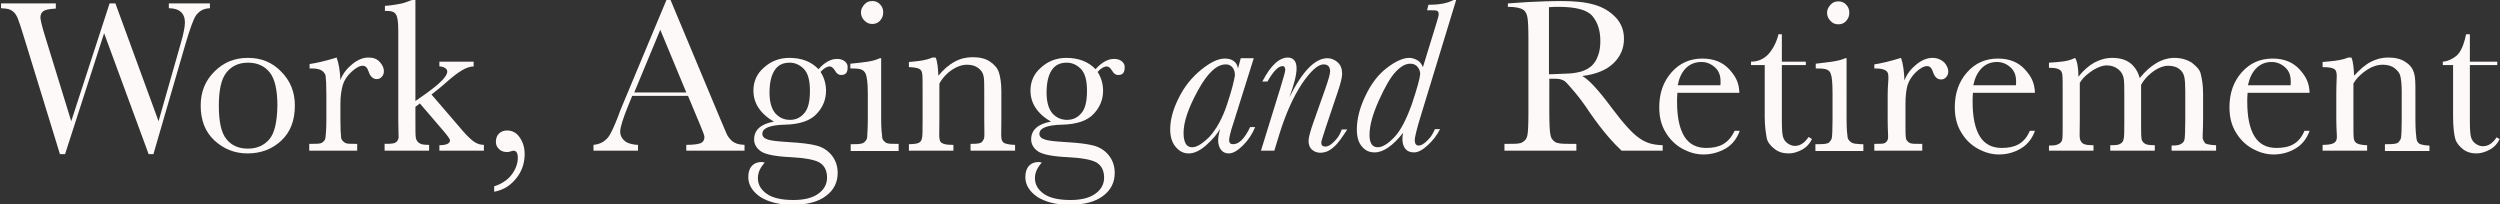 <?xml version="1.0" encoding="utf-8"?>
<!-- Generator: Adobe Illustrator 19.2.1, SVG Export Plug-In . SVG Version: 6.00 Build 0)  -->
<svg version="1.1" id="Layer_1" xmlns="http://www.w3.org/2000/svg" xmlns:xlink="http://www.w3.org/1999/xlink" x="0px" y="0px"
	 viewBox="0 0 730 59.7" style="enable-background:new 0 0 730 59.7;" xml:space="preserve">
<rect x="0" y="0" width="730" height="59.7" fill="#333333" stroke="none"/>
<style type="text/css">
	.st0{fill:#FDF9F8;}
</style>
<path class="st0" d="M115.6,4.2c0.5,0.7,0.7,2.3,0.7,4.8v25.9c0,2.9,0.1,4.6,0.1,5.2c-0.1,0.6-0.2,0.9-0.7,1.4
	c-0.5,0.4-1.4,0.5-2.9,0.5h-0.5v2h13v-1.7c-2,0-2.4-0.2-3-0.6c-0.5-0.4-0.8-0.9-0.9-1.6c-0.1-0.7-0.1-2.4-0.1-5.2v-3.7l1.3-1
	l6.6,7.7c1.4,1.6,2.2,2.7,2.2,3.1c0,0.9-1.1,1.4-3.1,1.4V44h13v-1.7c-1,0-1.9-0.3-2.7-0.8c-0.8-0.5-2-1.6-3.4-3.2L126,27.6
	c2.2-1.7,3.7-3,4.7-3.9c3.2-2.8,5.6-4.3,7.6-4.3V18h-10v1.4c1,0,2.3,0.5,2.3,1.5c0,1.4-2.2,3.6-6.6,6.7l-2.7,1.9V0h-0.8
	c-0.6,0-1.9,0.8-3.6,1.1c-1.7,0.3-3.5,0.6-4.5,0.6v1.5C114.3,3.1,115.2,3.5,115.6,4.2z"/>
<path class="st0" d="M150.8,52c1.6-2,2.4-4.4,2.4-7c0-1.9-0.5-3.5-1.4-4.8c-0.9-1.4-2.2-2.1-3.7-2.1c-1,0-1.8,0.3-2.4,0.9
	c-0.6,0.6-0.9,1.4-0.9,2.4c0,0.9,0.3,1.6,1,2.2c0.6,0.6,1.4,0.8,2.4,0.8c0.3,0,0.6-0.1,0.9-0.2c0.4-0.1,0.7-0.2,0.8-0.2
	c0.9,0,1.3,0.7,1.3,2.1c0,1.6-0.6,3.3-1.8,4.9c-1.2,1.6-3.1,2.8-5.1,3.4v1.6C147.3,55.4,149.2,54,150.8,52z"/>
<path class="st0" d="M61.3,2.4V1h-12v1.4c3,0,4.7,1.4,4.7,4.2c0,0.9-0.3,3-1.2,6l-6.5,22.8L33.7,1H32L20.8,35.4l-7.7-25
	c-0.9-2.9-1.3-4.7-1.3-5.3c0-0.8,0.3-1.4,0.8-1.8c0.5-0.4,1.7-0.7,3.7-0.8V1h-16v1.4c2,0.1,2.6,0.3,3.3,0.8c0.7,0.5,1.2,1.2,1.6,2.2
	c0.4,1,1.1,3.1,2,6.1L17.5,45H19L30.4,9.7l13,35.3h1.4l9.4-32.3c1.3-4.4,2.3-7.2,3.1-8.3C58.3,3.2,59.3,2.5,61.3,2.4z"/>
<path class="st0" d="M254.7,7c0.9,0,1.7-0.3,2.3-1c0.6-0.7,0.9-1.4,0.9-2.4c0-0.9-0.3-1.7-0.9-2.3c-0.6-0.7-1.4-1-2.3-1
	c-0.9,0-1.7,0.3-2.3,1c-0.6,0.7-1,1.4-1,2.3c0,0.9,0.3,1.7,1,2.4C253.1,6.7,253.8,7,254.7,7z"/>
<path class="st0" d="M278.3,42.3c-2,0-2.6-0.2-3.2-0.5c-0.6-0.3-0.7-0.8-0.8-1.5c-0.1-0.7,0-2.5,0-5.5V24.4c1-1.8,2.4-3.2,3.8-4.1
	c1.4-0.9,2.8-1.4,4.3-1.4c1.3,0,2.4,0.3,3.3,1c0.9,0.7,1.3,1.4,1.5,2.3c0.2,0.9,0.2,2.3,0.2,4.4v8.3c0,2.9,0.1,4.6,0,5.2
	c-0.1,0.6-0.3,0.9-0.7,1.4c-0.5,0.4-1.4,0.5-2.9,0.5h-0.4v2h13v-1.7c-1,0-2.5-0.2-3.1-0.5c-0.6-0.3-0.8-0.8-0.9-1.5
	c-0.1-0.7,0-2.5,0-5.5v-8.1c0-2.4-0.3-4.2-0.7-5.5c-0.4-1.3-1.3-2.3-2.6-3.2c-1.3-0.9-3-1.3-5.1-1.3c-1.8,0-3.6,0.4-5.2,1.3
	c-1.7,0.9-3.3,2.3-4.8,4.1c-0.1-2.3-0.3-4.3-0.8-5.3h-0.9c-2.4,1-4.9,1.1-6.9,1.3v1.5c1,0,2.5,0.2,3,0.5c0.6,0.3,0.8,0.8,0.9,1.5
	c0.1,0.6,0.1,2.5,0.1,5.5v7.7c0,3.2,0,5-0.2,5.6c-0.1,0.6-0.4,1-0.9,1.3c-0.6,0.3-1.9,0.4-2.9,0.4V44h13V42.3z"/>
<path class="st0" d="M262.3,42h-0.9c-1.3,0-2.3,0-2.8-0.4c-0.5-0.4-1-0.8-1-1.6c-0.1-0.7-0.3-2.4-0.3-5.1V17h-0.4
	c-2.1,1-4.6,1.2-8.6,1.6V20h0.7c1.2,0,2,0.1,2.5,0.3c0.5,0.2,1,0.6,1.3,1.3c0.3,0.7,0.6,2.5,0.6,5.6v7.8c0,2.9-0.2,4.6-0.2,5.2
	c-0.1,0.6-0.4,0.9-0.9,1.4c-0.5,0.4-1.5,0.5-3,0.5h-0.9v2h14V42z"/>
<path class="st0" d="M104.3,42h-0.9c-1.4,0-2.3,0-2.8-0.4c-0.5-0.4-1-0.8-1-1.6c-0.1-0.7-0.2-2.4-0.2-5.1v-4.6
	c0-2.3,0.3-4.1,0.7-5.5c0.4-1.3,1.2-2.6,2.5-3.8c1.3-1.2,2.4-1.8,3.3-1.8c0.8,0,1.3,0.5,1.7,1.6c0.5,1.6,1.4,2.3,2.4,2.3
	c0.6,0,1.1-0.2,1.5-0.7c0.4-0.4,0.6-1,0.6-1.6c0-0.9-0.4-1.8-1.2-2.7c-0.8-0.9-1.9-1.3-3.3-1.3c-1.5,0-3.1,0.6-4.7,1.9
	c-1.6,1.3-2.8,2.8-3.5,4.7c-0.1-2.7-0.5-4.9-1.1-6.6c-3.2,1-5.9,1.6-7.9,1.9V20h0.9c1.3,0,2.3,0.3,2.8,0.7c0.5,0.4,1,1,1,1.7
	c0.1,0.7,0.2,2.5,0.2,5.3v7.3c0,3-0.2,4.8-0.3,5.4c-0.1,0.6-0.5,0.9-1,1.3C93.4,42,92.5,42,91.2,42h-0.9v2h14V42z"/>
<path class="st0" d="M72.4,16.9c-3.9,0-7.1,1.3-9.8,4c-2.7,2.7-4,6-4,9.9c0,4.3,1.3,7.7,4,10.2c2.7,2.5,5.9,3.8,9.7,3.8
	c3.8,0,7.1-1.2,9.8-3.7c2.7-2.5,4-5.9,4-10.3c0-3.9-1.3-7.2-4-9.9C79.5,18.2,76.3,16.9,72.4,16.9z M78.7,40.6
	c-1.5,1.8-3.6,2.8-6.3,2.8c-2.7,0-4.8-0.9-6.3-2.8c-1.5-1.8-2.2-5.1-2.2-9.7c0-4.6,0.7-7.8,2.2-9.7c1.5-1.9,3.6-2.9,6.3-2.9
	c2.8,0,4.9,1,6.4,2.9c1.5,1.9,2.2,5.2,2.2,9.7C80.9,35.6,80.2,38.8,78.7,40.6z"/>
<path class="st0" d="M213.9,41.3c-0.7-0.6-1.4-1.4-1.8-2.4l-2-4.7L195.8,0h-1.2l-12.5,29.9c-0.9,2.1-1.4,3.4-1.5,3.8
	c-1.3,3.3-2.3,5.6-3.2,6.6c-0.9,1-2.1,1.8-4.1,2V44h13v-1.7c-1,0-2.8-0.3-3.7-1c-0.9-0.7-1.5-1.6-1.5-2.9c0-1.2,0.8-3.8,2.4-7.7
	l1.1-2.7h16.3l3.3,7.9c1,2.3,1.5,3.7,1.5,4.1c0,0.9-0.4,1.5-1.1,1.8c-0.7,0.3-2.2,0.5-4.2,0.5V44h17v-1.7
	C215.3,42.2,214.7,41.8,213.9,41.3z M185.2,27l7.6-18.3l7.6,18.3H185.2z"/>
<path class="st0" d="M246.8,18c-0.6-0.5-1.3-0.8-2.4-0.8c-1.8,0-3.6,1-5.4,3c-2.1-2.2-4.9-3.3-8.5-3.3c-2.8,0-5.3,0.9-7.4,2.8
	c-2.1,1.8-3.1,4.1-3.1,6.7c0,1.9,0.5,3.6,1.5,5.1c1,1.5,2.5,2.9,4.5,4c-3.9,0.7-5.8,2.5-5.8,5.2c0,1.4,0.7,2.6,2,3.5
	c1.3,0.9,4.3,1.5,8.8,1.7c3.9,0.2,6.7,0.7,8.2,1.5c1.5,0.9,2.3,2.3,2.3,4.5c0,1.9-0.9,3.5-2.6,4.7c-1.7,1.2-4.1,1.8-7.2,1.8
	c-3.5,0-6.1-0.6-7.8-1.8c-1.7-1.2-2.6-2.7-2.6-4.6c0-1.6,0.7-3.1,2-4.5c-0.3-0.1-0.6-0.2-0.9-0.2c-1.2,0-2.2,0.4-2.9,1.2
	c-0.7,0.8-1,1.9-1,3.2c0,2.3,1.2,4.2,3.5,5.8c2.4,1.5,5.5,2.3,9.4,2.3c4.3,0,7.6-0.9,9.8-2.6c2.3-1.7,3.4-4,3.4-6.7
	c0-2-0.6-3.7-1.7-5.1c-1.1-1.4-2.6-2.4-4.5-2.9c-1.9-0.5-4.6-0.8-8-1c-3.2-0.2-5.3-0.4-6.3-0.8c-1-0.3-1.5-0.9-1.5-1.6
	c0-1.7,2.2-2.6,6.7-2.7c4.3-0.1,7.4-1.2,9.2-3.2c1.8-1.9,2.7-4.2,2.7-6.7c0-1.9-0.5-3.8-1.6-5.5c1-1.1,1.9-1.6,2.7-1.6
	c0.5,0,1,0.4,1.5,1.2c0.5,0.9,1.1,1.3,1.8,1.3c1.3,0,1.9-0.7,1.9-2.1C247.6,19.1,247.3,18.5,246.8,18z M234.8,33.1
	c-1.1,1.3-2.5,1.9-4.1,1.9c-1.7,0-3.1-0.6-4.3-1.9c-1.1-1.3-1.7-3.3-1.7-6c0-2.9,0.5-5.1,1.5-6.6c1-1.5,2.4-2.2,4.4-2.2
	c1.5,0,2.9,0.6,4.1,1.8c1.2,1.2,1.8,3.3,1.8,6.4C236.5,29.6,236,31.8,234.8,33.1z"/>
<path class="st0" d="M327.7,18c-0.6-0.5-1.3-0.8-2.4-0.8c-1.8,0-3.6,1-5.4,3c-2.1-2.2-5-3.3-8.5-3.3c-2.8,0-5.3,0.9-7.4,2.8
	c-2.1,1.8-3.1,4.1-3.1,6.7c0,1.9,0.5,3.6,1.5,5.1c1,1.5,2.5,2.9,4.5,4c-3.9,0.7-5.8,2.5-5.8,5.2c0,1.4,0.7,2.6,2,3.5
	c1.3,0.9,4.3,1.5,8.8,1.7c3.9,0.2,6.7,0.7,8.2,1.5c1.5,0.9,2.3,2.3,2.3,4.5c0,1.9-0.9,3.5-2.6,4.7c-1.7,1.2-4.1,1.8-7.2,1.8
	c-3.5,0-6.1-0.6-7.8-1.8c-1.7-1.2-2.6-2.7-2.6-4.6c0-1.6,0.7-3.1,2-4.5c-0.3-0.1-0.6-0.2-0.9-0.2c-1.2,0-2.2,0.4-2.9,1.2
	c-0.7,0.8-1,1.9-1,3.2c0,2.3,1.2,4.2,3.5,5.8c2.4,1.5,5.5,2.3,9.4,2.3c4.3,0,7.6-0.9,9.8-2.6c2.3-1.7,3.4-4,3.4-6.7
	c0-2-0.6-3.7-1.7-5.1c-1.1-1.4-2.6-2.4-4.5-2.9c-1.9-0.5-4.5-0.8-8-1c-3.2-0.2-5.3-0.4-6.3-0.8c-1-0.3-1.5-0.9-1.5-1.6
	c0-1.7,2.2-2.6,6.7-2.7c4.3-0.1,7.4-1.2,9.2-3.2c1.8-1.9,2.7-4.2,2.7-6.7c0-1.9-0.5-3.8-1.6-5.5c1-1.1,1.9-1.6,2.7-1.6
	c0.5,0,1,0.4,1.5,1.2c0.5,0.9,1.1,1.3,1.8,1.3c1.3,0,1.9-0.7,1.9-2.1C328.5,19.1,328.2,18.5,327.7,18z M315.7,33.1
	c-1.1,1.3-2.5,1.9-4.1,1.9c-1.7,0-3.1-0.6-4.3-1.9c-1.1-1.3-1.7-3.3-1.7-6c0-2.9,0.5-5.1,1.5-6.6c1-1.5,2.4-2.2,4.4-2.2
	c1.5,0,2.9,0.6,4.1,1.8c1.2,1.2,1.8,3.3,1.8,6.4C317.4,29.6,316.9,31.8,315.7,33.1z"/>
<g>
	<path class="st0" d="M389.3,41.6c-0.8,0.8-1.6,1.2-2.3,1.2c-0.4,0-0.7-0.1-0.9-0.3c-0.2-0.2-0.3-0.5-0.3-0.9c0-0.3,0.5-1.8,1.4-4.6
		l3.4-10.1c0.9-2.6,1.3-4.4,1.3-5.3c0-1.5-0.4-2.6-1.3-3.4c-0.9-0.8-1.9-1.2-3-1.2c-3.6,0-7.3,3.8-11.1,11.4
		c1.4-3.8,2.1-6.6,2.1-8.4c0-1-0.2-1.8-0.6-2.3c-0.4-0.5-1-0.9-1.9-0.9c-2.4,0-4.9,2-7.5,7h1.5c1.7-3,3.2-4.5,4.4-4.5
		c0.3,0,0.5,0.1,0.6,0.3c0.1,0.2,0.2,0.5,0.2,0.8c0,0.5-0.5,2.2-1.5,5.5L368.2,44h3.9l1.5-4.9c1.9-6.1,4.1-10.9,6.6-14.7
		c2.6-3.8,4.7-5.6,6.3-5.6c0.6,0,1.1,0.2,1.4,0.5c0.3,0.3,0.5,0.9,0.5,1.5c0,0.8-0.5,2.5-1.4,5.1l-3.4,9.6c-1,2.8-1.5,4.7-1.5,5.6
		c0,1.1,0.3,2,1,2.6c0.7,0.6,1.5,0.9,2.4,0.9c1.4,0,2.7-0.5,4-1.7c1.3-1.1,2.6-3.1,3.9-5.1h-1.6C391,40,390.1,40.8,389.3,41.6z"/>
	<path class="st0" d="M534.5,1.4c-0.6,0.7-1,1.4-1,2.3c0,0.9,0.3,1.7,1,2.4c0.6,0.7,1.4,1,2.3,1c0.9,0,1.7-0.3,2.3-1
		c0.6-0.7,0.9-1.4,0.9-2.4c0-0.9-0.3-1.7-0.9-2.3c-0.6-0.7-1.4-1-2.3-1C535.9,0.4,535.1,0.7,534.5,1.4z"/>
	<path class="st0" d="M540.6,41.6c-0.5-0.4-1-0.8-1.1-1.5c-0.1-0.7-0.3-2.4-0.3-5.1V17h-0.4c-2.1,1-5.6,1.2-8.6,1.6V20h0.7
		c1.2,0,2,0.1,2.5,0.3c0.5,0.2,1,0.6,1.2,1.3c0.3,0.7,0.5,2.5,0.5,5.6V35c0,2.9-0.1,4.6-0.2,5.2c-0.1,0.6-0.4,0.9-0.8,1.4
		c-0.5,0.4-1.5,0.5-3,0.5h-1v2h14v-2h-0.8C542.1,42,541.2,42,540.6,41.6z"/>
	<path class="st0" d="M564.3,16.9c-1.5,0-3.1,0.6-4.7,1.9c-1.6,1.3-2.8,2.8-3.5,4.7c-0.1-2.7-0.4-4.9-1-6.6c-3.2,1-5.8,1.6-7.8,1.9
		V20h0.7c1.3,0,2.3,0.3,2.8,0.7c0.5,0.4,0.6,1,0.6,1.7c0.1,0.7-0.2,2.5-0.2,5.3V35c0,3,0.2,4.8,0.1,5.4c-0.1,0.6-0.3,0.9-0.8,1.3
		C550,42,549.3,42,548,42h-0.7v2h14v-2h-1.1c-1.4,0-2.3,0-2.8-0.4c-0.5-0.4-0.9-0.8-0.9-1.5c-0.1-0.7-0.1-2.4-0.1-5.1v-4.6
		c0-2.3,0.2-4.1,0.6-5.5c0.4-1.3,1.2-2.6,2.4-3.8c1.3-1.2,2.4-1.8,3.3-1.8c0.8,0,1.3,0.5,1.7,1.6c0.5,1.6,1.3,2.3,2.4,2.3
		c0.6,0,1.1-0.2,1.5-0.7c0.4-0.4,0.6-1,0.6-1.6c0-0.9-0.4-1.8-1.2-2.7C566.8,17.4,565.7,16.9,564.3,16.9z"/>
	<path class="st0" d="M643.2,40.5c-0.1-0.7,0.1-2.5,0.1-5.5v-7.8c0-2.6-0.4-4.5-0.7-5.7c-0.3-1.2-1.3-2.2-2.6-3.2
		c-1.4-0.9-3.1-1.4-5.1-1.4c-1.7,0-3.5,0.5-5.2,1.5c-1.7,1-3.3,2.4-4.9,4.4c-0.5-1.9-1.5-3.4-2.8-4.4c-1.3-1-3.1-1.5-5.2-1.5
		c-1.9,0-3.6,0.5-5.3,1.4c-1.6,0.9-3.2,2.3-4.6,4.1c0-2.2-0.3-4.4-0.9-5.4h-0.3c-2,1-4.4,1.1-7.4,1.3v1.5c2,0,2.4,0.2,3,0.5
		c0.6,0.3,0.8,0.8,0.9,1.5c0.1,0.7,0.1,2.5,0.1,5.4V35c0,3.1,0,5-0.1,5.6c-0.1,0.6-0.4,1.1-1,1.4c-0.6,0.3-0.9,0.5-2.9,0.5V44h13
		v-1.6c-2,0-2.6-0.2-3.1-0.5c-0.5-0.4-0.8-0.9-0.9-1.6c-0.1-0.7,0-2.5,0-5.3V24.2c1-1.7,2.6-2.9,4-3.8c1.4-0.8,2.6-1.3,3.9-1.3
		c1.3,0,2.4,0.4,3.3,1.1c0.9,0.7,1.4,1.6,1.6,2.6c0.2,1,0.2,2.7,0.2,4.9V35c0,3.1,0,5-0.2,5.6c-0.1,0.6-0.4,1.1-1,1.4
		c-0.6,0.3-0.9,0.4-2.9,0.4V44h13v-1.6c-2,0-2.6-0.2-3.1-0.6c-0.5-0.4-0.8-0.9-0.8-1.6c-0.1-0.7-0.1-2.4-0.1-5.2V24.8
		c1-1.9,2.6-3.3,3.9-4.2c1.4-0.9,2.7-1.4,4-1.4c1.3,0,2.4,0.3,3.2,0.9c0.8,0.6,1.3,1.4,1.5,2.3c0.2,0.9,0.3,2.2,0.3,4V35
		c0,3.1-0.1,5-0.2,5.6c-0.1,0.6-0.4,1.1-1,1.4c-0.6,0.3-0.8,0.5-2.8,0.5V44h13v-1.6c-1,0-2.5-0.2-3.1-0.5
		C643.7,41.6,643.4,41.1,643.2,40.5z"/>
	<path class="st0" d="M729,40.1c-1.1,1.7-2.4,2.6-4,2.6c-0.8,0-1.5-0.3-2.2-0.8c-0.7-0.5-1.1-1.2-1.3-2c-0.2-0.8-0.3-2.4-0.3-4.8V19
		h8v-1h-8v-8h-1.1c-0.4,2-1.1,4.4-2.4,5.9c-1.4,1.4-3.4,2.1-4.4,2.1v1h3v15.1c0,3,0.3,5.1,0.6,6.3c0.3,1.2,1.1,2.2,2.2,3.1
		c1.1,0.9,2.5,1.3,4,1.3c1.3,0,2.6-0.4,3.9-1.1c1.3-0.7,2.3-1.8,2.9-3.1L729,40.1z"/>
	<path class="st0" d="M705.6,40.4c-0.1-0.7-0.3-2.5-0.3-5.5v-8.1c0-2.4,0-4.2-0.4-5.5c-0.4-1.3-1.1-2.3-2.5-3.2
		c-1.3-0.9-3-1.3-5-1.3c-1.8,0-3.5,0.4-5.2,1.3c-1.7,0.9-3.2,2.3-4.8,4c-0.1-2.3-0.3-4.3-0.8-5.3h-0.9c-2.4,1-5.5,1.1-7.5,1.3v1.5
		c2,0,2.7,0.2,3.3,0.5c0.6,0.3,0.7,0.8,0.8,1.5c0.1,0.6-0.1,2.5-0.1,5.5V35c0,3.2,0.3,5,0.1,5.6c-0.1,0.6-0.5,1.1-1.1,1.3
		c-0.6,0.3-2,0.4-3,0.4V44h13v-1.6c-1,0-2.3-0.2-2.9-0.5c-0.6-0.3-0.9-0.8-1-1.5c-0.1-0.7-0.1-2.5-0.1-5.5V24.4
		c1-1.8,2.7-3.2,4.1-4.1c1.4-0.9,2.9-1.4,4.5-1.4c1.3,0,2.5,0.3,3.4,1c0.9,0.7,1.5,1.4,1.7,2.3c0.2,0.9,0.4,2.3,0.4,4.4V35
		c0,2.9-0.1,4.6-0.2,5.2c-0.1,0.6-0.4,0.9-0.8,1.4c-0.5,0.4-1.5,0.5-3,0.5h-0.9v2h13v-1.6c-1,0-2.3-0.2-2.9-0.5
		C705.9,41.6,705.7,41.1,705.6,40.4z"/>
	<path class="st0" d="M524.1,42.6c-0.8,0-1.5-0.3-2.2-0.8c-0.7-0.5-1.1-1.2-1.3-2c-0.2-0.8-0.3-2.4-0.3-4.8V19h7v-1h-7v-8h-1
		c-0.4,2-1.6,4.4-3,5.9c-1.4,1.4-3,2.1-5,2.1v1h4v15.1c0,3,0.4,5.1,0.6,6.3c0.3,1.2,1.1,2.2,2.3,3.1c1.1,0.9,2.5,1.3,4.1,1.3
		c1.3,0,2.6-0.4,3.9-1.1c1.3-0.7,2.3-1.8,2.9-3.1l-1-0.6C526.9,41.8,525.6,42.6,524.1,42.6z"/>
	<path class="st0" d="M584.5,43.2c-2.8,0-5-1.1-6.4-3.4c-1.4-2.3-2.1-5.6-2.1-10.1c0-0.6,0-1.6,0.1-2.6h18.1c-0.1-3-1.1-4.8-2.9-6.8
		c-1.9-2.1-4.5-3.2-7.9-3.2c-3.6,0-6.6,1.3-9,4c-2.4,2.7-3.6,6.1-3.6,10.2c0,2.9,0.6,5.3,1.9,7.4c1.2,2,2.8,3.6,4.8,4.7
		c2,1.1,4,1.7,6.2,1.7c2.4,0,4.5-0.6,6.5-1.8c2-1.2,3.3-3.1,4-5.1h-1.5C591.1,42,588.3,43.2,584.5,43.2z M583.1,18.1
		c1.6,0,2.9,0.6,4,1.6c1.1,1,1.6,2.3,1.6,4.1c0,0.4,0,1.1-0.1,1.1h-12.4C577,21,579.3,18.1,583.1,18.1z"/>
	<path class="st0" d="M498.2,43.2c-2.8,0-5-1.1-6.4-3.4c-1.4-2.3-2.1-5.6-2.1-10.1c0-0.6,0-1.6,0.1-2.6h18.1c-0.1-3-1.1-4.8-2.9-6.8
		c-1.9-2.1-4.5-3.2-7.9-3.2c-3.6,0-6.6,1.3-9,4c-2.4,2.7-3.6,6.1-3.6,10.2c0,2.9,0.6,5.3,1.9,7.4c1.2,2,2.8,3.6,4.8,4.7
		c2,1.1,4,1.7,6.2,1.7c2.4,0,4.5-0.6,6.6-1.8c2-1.2,3.3-3.1,4-5.1h-1.5C504.7,42,502,43.2,498.2,43.2z M496.8,18.1
		c1.6,0,2.9,0.6,4,1.6c1.1,1,1.6,2.3,1.6,4.1c0,0.4,0,1.1-0.1,1.1h-12.4C490.6,21,492.9,18.1,496.8,18.1z"/>
	<path class="st0" d="M365.1,37c-1.9,4-3.6,5.1-5,5.1c-0.4,0-0.7,0-0.9-0.3c-0.2-0.2-0.3-0.5-0.3-0.9c0-0.6,0.4-2.5,1.3-5.1
		l5.9-18.8h-3.8l-0.8,3c-0.2-1.1-0.6-1.7-1.3-2.2c-0.7-0.5-1.5-0.7-2.6-0.7c-1.9,0-4.2,1.1-6.9,3.3c-2.7,2.2-4.9,4.9-6.5,8.2
		c-1.7,3.3-2.5,6.4-2.5,9.2c0,2.1,0.5,3.8,1.6,5.1c1.1,1.3,2.3,1.9,3.8,1.9c1.6,0,3.3-0.8,5.1-2.4c1.8-1.6,3.2-3.2,4.1-4.8
		c-0.4,1.4-0.6,2.5-0.6,3.4c0,1.1,0.3,2,0.8,2.7c0.5,0.7,1.3,1.1,2.3,1.1c1.3,0,2.7-0.9,4.2-2.4c1.5-1.5,2.7-3.3,3.5-5.3H365.1z
		 M358.3,30.5c-1.4,4.2-3.2,7.3-5.1,9.4c-2,2-3.7,3.1-5.1,3.1c-0.9,0-1.5-0.4-1.9-1.1c-0.4-0.7-0.6-1.8-0.6-3.1
		c0-3.2,1.4-7.3,4.2-12.4c2.8-5.1,5.5-7.6,8.1-7.6c0.9,0,1.5,0.3,2,0.9c0.5,0.6,0.7,1.4,0.7,2.3C360.4,23.4,359.7,26.3,358.3,30.5z"
		/>
	<path class="st0" d="M478.5,40.2c-1.9-1.3-4.5-4.2-7.8-8.6c-4-5.4-6.9-8.5-8.7-9.4c4-0.5,7-1.7,9.1-3.7c2.1-2,3.1-4.4,3.1-7.2
		c0-2.4-0.8-4.5-2.4-6.2c-1.6-1.7-3.7-3-6.2-3.7c-2.6-0.8-5.9-1.1-10-1.1c-2.4,0-5.4,0.1-9.5,0.3L440.3,1v1h0.2
		c2.2,0,3.6,0.4,4.2,0.8c0.7,0.4,1.1,1.2,1.3,2.2c0.2,1,0.3,3.3,0.3,6.7v21c0,3.6-0.1,5.9-0.3,6.8c-0.2,1-0.6,1.5-1.4,2
		c-0.7,0.5-2,0.5-3.8,0.5h-1.5v2h21v-2h-2.4c-1.9,0-3.2-0.1-3.9-0.6c-0.7-0.5-1.2-1.2-1.3-2.2c-0.2-1-0.3-3.1-0.3-6.5V23h1.9
		c1.2,0,2,0.3,2.6,0.7c0.5,0.4,1.5,1.5,3,3.3c1.5,1.8,2.9,3.7,4.2,5.7c4.2,6.1,7.3,9.3,9.4,11.3h12v-1.6
		C482.3,42.3,480.4,41.6,478.5,40.2z M457.3,21.5c-1.7,0.1-3,0.1-5,0.2V2.1c1-0.1,2-0.1,2.8-0.1c5.1,0,8.4,0.9,9.9,2.7
		c1.5,1.8,2.3,4.2,2.3,7.2c0,1.7-0.2,3.2-0.7,4.4c-0.4,1.2-1,2.1-1.8,2.9c-0.8,0.7-1.8,1.3-3.1,1.7C460.5,21.2,459,21.5,457.3,21.5z
		"/>
	<path class="st0" d="M664.7,43.2c-2.8,0-5-1.1-6.4-3.4c-1.4-2.3-2.1-5.6-2.1-10.1c0-0.6,0-1.6,0.1-2.6h18.1c-0.1-3-1.1-4.8-2.9-6.8
		c-1.9-2.1-4.5-3.2-7.9-3.2c-3.6,0-6.6,1.3-9,4c-2.4,2.7-3.6,6.1-3.6,10.2c0,2.9,0.6,5.3,1.9,7.4c1.2,2,2.8,3.6,4.8,4.7
		c2,1.1,4,1.7,6.2,1.7c2.4,0,4.5-0.6,6.5-1.8c2-1.2,3.3-3.1,4-5.1h-1.5C671.3,42,668.6,43.2,664.7,43.2z M663.3,18.1
		c1.6,0,2.9,0.6,4,1.6c1.1,1,1.6,2.3,1.6,4.1c0,0.4,0,1.1-0.1,1.1h-12.4C657.2,21,659.5,18.1,663.3,18.1z"/>
	<path class="st0" d="M416.4,41.4c-0.8,0.7-1.5,1.1-2.1,1.1c-0.4,0-0.7-0.1-0.9-0.4c-0.2-0.3-0.3-0.7-0.3-1.2c0-0.7,0.6-3.4,1.9-7.5
		L425.2,0h-0.8c-1.8,1-4.3,1.4-7.3,1.4L416.7,3h0.9c1.1,0,1.8,0,2.1,0.2c0.3,0.2,0.4,0.5,0.4,1c0,0.3-0.2,1.2-0.7,2.7l-3.9,12.7
		c-0.4-0.9-0.9-1.6-1.6-2c-0.7-0.4-1.5-0.7-2.4-0.7c-1.8,0-4,1-6.5,2.9c-2.5,1.9-4.6,4.6-6.3,8.2c-1.7,3.5-2.5,6.8-2.5,9.8
		c0,2.2,0.5,3.9,1.5,5c1,1.2,2.2,1.7,3.7,1.7c2.5,0,5.3-1.9,8.3-5.7c-0.1,0.5-0.2,1.1-0.2,1.7c0,1.3,0.3,2.3,0.9,3
		c0.6,0.7,1.4,1,2.5,1c1.2,0,2.5-0.7,4-2.1c1.4-1.3,2.6-2.7,3.6-4.7h-1.5C418,40,417.2,40.6,416.4,41.4z M412.3,30.3
		c-1.6,4.5-3.3,7.8-5.1,9.7c-1.9,2-3.5,3-4.9,3c-0.8,0-1.4-0.3-1.8-0.9c-0.4-0.6-0.6-1.5-0.6-2.7c0-2.7,0.9-6,2.7-10
		c1.8-4,3.4-6.8,4.9-8.4c1.5-1.6,2.9-2.4,4.3-2.4c0.9,0,1.6,0.3,2.1,0.9c0.5,0.6,0.8,1.3,0.8,2.1C414.6,22.9,413.8,25.8,412.3,30.3z
		"/>
</g>
</svg>
